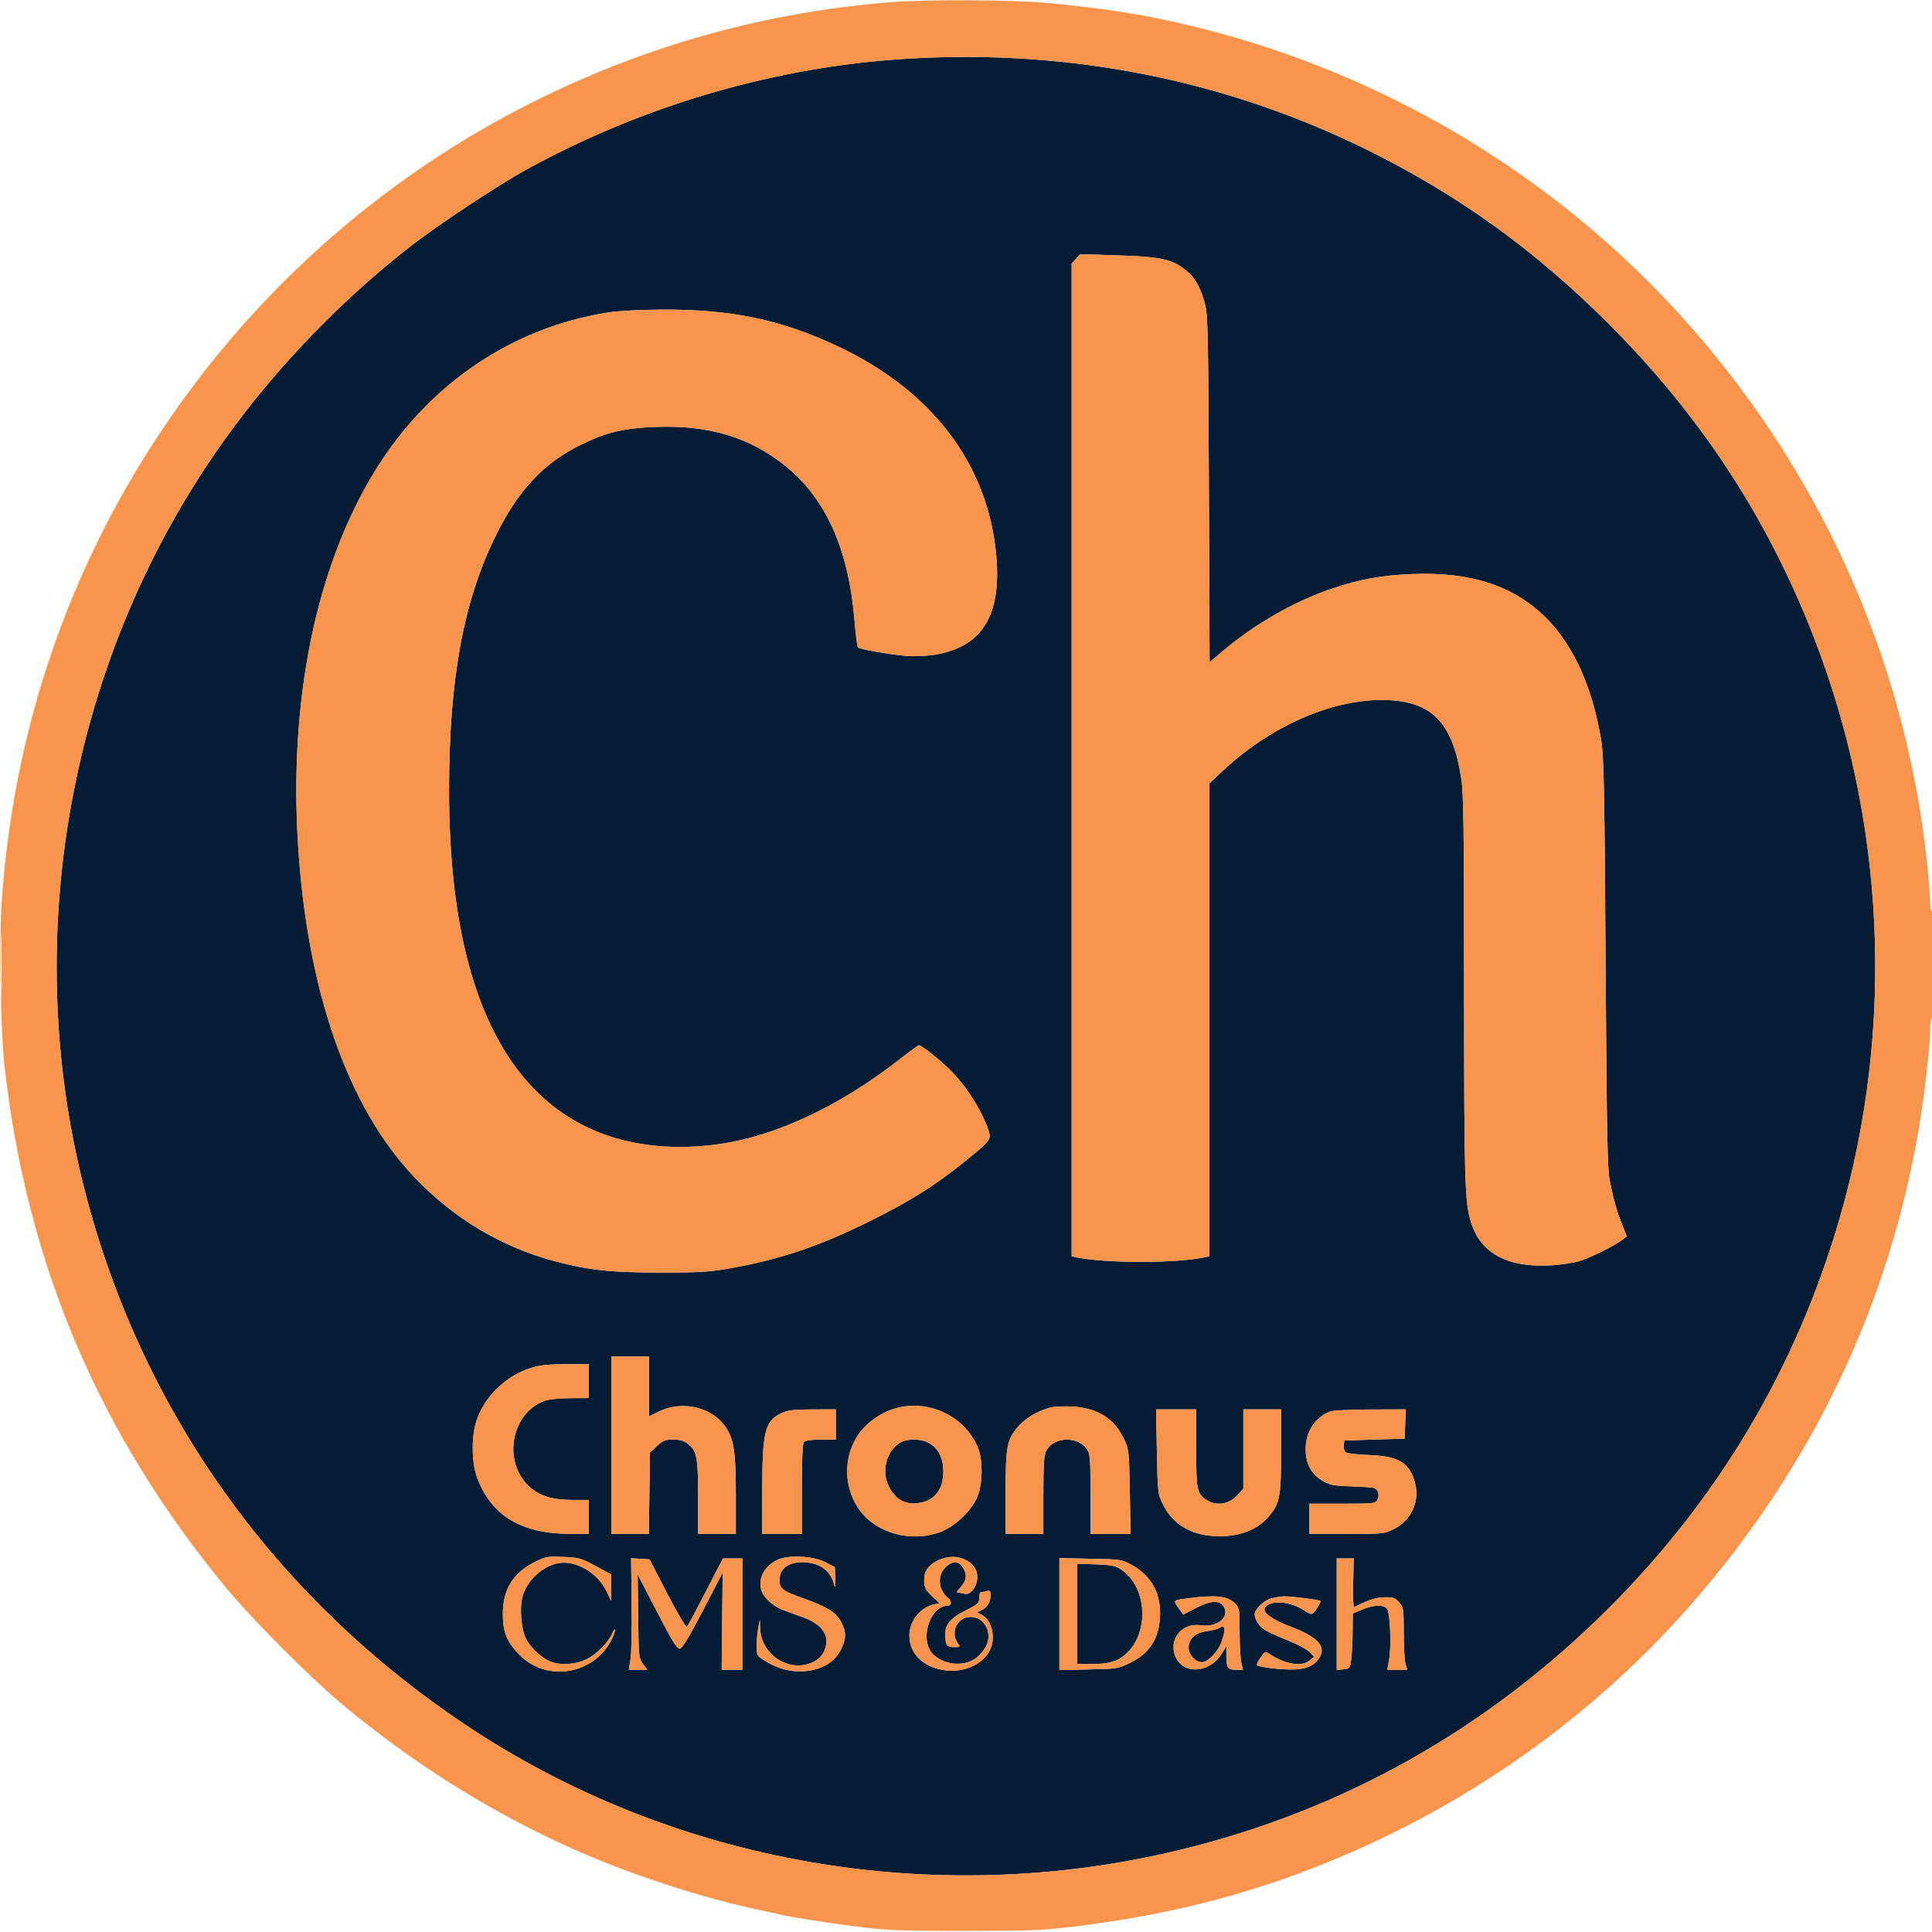 <svg xmlns="http://www.w3.org/2000/svg" width="1024" height="1024" viewBox="0 0 1024 1024" version="1.1"><path d="M 481 31.098 C 410.984 35.294, 340.533 55.884, 278 90.427 C 263.851 98.242, 232.238 119.167, 218.595 129.746 C 185.156 155.676, 154.349 186.654, 128.344 220.500 C 41.006 334.172, 9.306 485.575, 43.545 625.500 C 72.586 744.176, 143.208 844.711, 246 913.708 C 356.284 987.732, 495.146 1012.134, 625.666 980.423 C 712.081 959.429, 788.663 916.246, 852.533 852.500 C 911.010 794.135, 952.176 724.668, 975.067 645.720 C 1004.459 544.350, 999.360 434.481, 960.692 336 C 936.066 273.280, 900.605 219.443, 852.012 171 C 813.802 132.908, 774.053 104.169, 727 80.616 C 651.226 42.686, 567.813 25.896, 481 31.098 M 570.250 137.188 L 568 139.629 568 402.735 L 568 665.841 570.750 666.424 C 585.745 669.600, 623.530 669.605, 638.250 666.434 L 641 665.841 641 540.542 L 641 415.242 647.762 408.871 C 672.653 385.418, 704.709 371.035, 732.145 371.009 C 758.465 370.984, 769.927 382.293, 774.530 412.824 C 775.734 420.813, 775.991 440.201, 776.002 524 C 776.015 626.018, 776.351 637.349, 779.673 647.910 C 784.879 664.463, 799.263 672.093, 822.500 670.631 C 827.450 670.319, 833.975 669.331, 837 668.435 C 842.748 666.731, 855.791 660.289, 859.878 657.134 L 862.256 655.298 859.716 648.899 C 856.810 641.580, 855.404 636.612, 853.232 626 C 851.937 619.667, 851.590 601.696, 851.004 510.500 C 850.409 417.823, 850.080 401.081, 848.683 392.500 C 844.123 364.473, 834.088 342.131, 819.514 327.558 C 802.371 310.415, 779.526 302.956, 748.193 304.272 C 731.893 304.956, 720.448 307.069, 705.500 312.154 C 685.865 318.833, 664.923 330.826, 648.303 344.909 L 641.106 351.008 640.738 259.254 C 640.409 177.217, 640.192 166.835, 638.689 161.219 C 636.575 153.317, 633.977 148.232, 630.342 144.879 C 622.345 137.505, 616.731 136.110, 592 135.348 L 572.500 134.747 570.250 137.188 M 322.658 165.569 C 271.338 173.552, 227.020 203.612, 198.759 249.607 C 167.495 300.490, 153.051 371.022, 158.026 448.517 C 162.980 525.694, 184.501 586.986, 219.611 623.911 C 240.364 645.738, 265.558 660.836, 293.870 668.412 C 311.788 673.207, 323.462 674.467, 350 674.468 C 371.190 674.469, 376.230 674.159, 387.310 672.169 C 413.619 667.445, 434.004 660.575, 460.500 647.503 C 481.577 637.105, 495.499 628.416, 510.500 616.296 C 525.067 604.527, 525.482 604.005, 523.965 599.326 C 520.463 588.521, 511.766 574.952, 502.838 566.366 C 497.182 560.926, 488.359 554, 487.086 554 C 486.668 554, 482.573 556.957, 477.986 560.570 C 443.854 587.462, 407.864 603.819, 375.591 607.106 C 338.122 610.922, 306.661 600.957, 283.974 578.087 C 253.324 547.188, 237.989 493.972, 238.004 418.550 C 238.015 359.915, 245.730 318.159, 262.954 283.500 C 274.739 259.786, 288.121 245.491, 307.500 235.915 C 321.235 229.128, 330.326 226.941, 347.554 226.278 C 375.689 225.196, 397.354 231.719, 416.291 246.975 C 437.872 264.362, 449.890 291.390, 452.964 329.455 C 453.539 336.580, 454.346 342.746, 454.756 343.156 C 455.729 344.129, 471.551 346.890, 480.500 347.648 C 484.350 347.974, 490.875 347.717, 495 347.076 C 520.504 343.113, 530.973 326.318, 528.011 294.120 C 523.566 245.800, 493.831 206.807, 443.500 183.294 C 413.521 169.289, 387.466 163.909, 350.530 164.097 C 339.862 164.151, 327.615 164.798, 322.658 165.569 M 324 766 L 324 813 333.945 813 L 343.890 813 344.195 791.421 L 344.500 769.842 348.235 766.421 C 351.420 763.504, 352.689 763, 356.850 763 C 360.342 763, 362.514 763.617, 364.486 765.168 C 369.394 769.028, 370 772.141, 370 793.468 L 370 813 380 813 L 390 813 390 792.210 C 390 769.612, 388.977 762.804, 384.619 756.390 C 377.328 745.660, 361.444 742.061, 348.859 748.289 L 344 750.694 344 734.847 L 344 719 334 719 L 324 719 324 766 M 281.270 725.086 C 267.759 729.367, 256.249 740.772, 252.301 753.791 C 249.730 762.266, 250.046 775.813, 252.994 783.500 C 260.662 803.497, 276.432 812.937, 302.250 812.983 L 312 813 312 804 L 312 795 303.682 795 C 292.705 795, 285.953 792.920, 280.442 787.840 C 266.178 774.691, 270.915 748.791, 288.748 742.427 C 290.862 741.672, 296.756 741.069, 302.250 741.044 L 312 741 312 732 L 312 723 299.750 723.056 C 290.445 723.099, 286.002 723.587, 281.270 725.086 M 474.929 746.367 C 468.595 748.075, 462.025 752.123, 457.554 757.072 C 447.141 768.598, 446.133 786.612, 455.165 799.740 C 463.982 812.555, 482.804 817.853, 498.500 811.937 C 506.773 808.818, 515.934 799.702, 518.535 792 C 520.806 785.271, 520.853 774.237, 518.634 768.201 C 512.393 751.222, 492.951 741.508, 474.929 746.367 M 556.746 746.020 C 550.338 747.642, 543.379 751.739, 539.666 756.077 C 533.659 763.095, 533 766.563, 533 791.178 L 533 813 543 813 L 553 813 553 792.450 C 553 776.038, 553.305 771.310, 554.517 768.967 C 558.472 761.320, 571.487 760.990, 576.352 768.414 C 577.751 770.549, 578 774.109, 578 791.965 L 578 813 588.609 813 L 599.217 813 598.832 790.750 C 598.462 769.400, 598.343 768.277, 595.890 762.994 C 590.746 751.913, 581.862 746.272, 568.360 745.512 C 564.037 745.269, 558.811 745.498, 556.746 746.020 M 414.401 748.905 C 405.396 752.995, 404.014 758.557, 404.006 790.750 L 404 813 414.500 813 L 425 813 425 789.200 C 425 772.022, 425.334 765.066, 426.200 764.200 C 426.928 763.472, 430.467 763, 435.200 763 L 443 763 443 755 L 443 747 430.750 747.022 C 420.972 747.039, 417.673 747.420, 414.401 748.905 M 613.183 769.355 C 613.614 791.243, 613.680 791.825, 616.352 797.286 C 621.004 806.796, 629.373 812.520, 640.599 813.872 C 653.930 815.477, 665.567 811.829, 672.334 803.923 C 678.341 796.905, 679 793.437, 679 768.822 L 679 747 669 747 L 659 747 659 768.015 L 659 789.029 655.716 792.613 C 651.405 797.317, 644.914 798.346, 639.738 795.147 C 634.375 791.833, 634 790.021, 634 767.453 L 634 747 623.371 747 L 612.742 747 613.183 769.355 M 705.030 748.113 C 696.918 751.350, 692.059 758.755, 692.022 767.934 C 691.991 775.638, 694.956 781.304, 700.815 784.738 C 704.859 787.107, 706.696 787.487, 715.469 787.766 C 720.986 787.942, 726.483 788.293, 727.683 788.545 C 730.357 789.108, 731.489 792.217, 730.020 794.962 C 728.987 796.893, 728.014 797, 711.465 797 L 694 797 694 805 L 694 813 713.804 813 C 733.216 813, 733.712 812.948, 738.919 810.353 C 748.003 805.826, 752.604 795.672, 749.983 785.938 C 747.097 775.220, 741.384 771.779, 725.500 771.193 C 719.450 770.970, 713.915 770.311, 713.199 769.729 C 712.484 769.147, 712.034 767.508, 712.199 766.086 L 712.500 763.500 728.500 763 L 744.500 762.500 744.792 754.750 L 745.084 747 726.292 747.063 C 715.956 747.098, 706.388 747.570, 705.030 748.113 M 476.605 764.922 C 469.566 769.562, 467.092 780.083, 471.179 787.992 C 474.522 794.462, 479.159 797.286, 485.592 796.770 C 494.860 796.027, 500.001 789.988, 499.998 779.849 C 499.995 769.494, 494.054 762.994, 484.602 763.007 C 481.269 763.011, 478.497 763.675, 476.605 764.922 M 283.312 827.967 C 271.844 833.762, 266.539 842.458, 266.515 855.500 C 266.497 865.157, 268.790 870.623, 275.727 877.463 C 290.044 891.578, 314.390 887.561, 323.900 869.515 C 325.055 867.323, 325.982 864.848, 325.961 864.015 C 325.939 863.182, 325.306 863.915, 324.553 865.645 C 322.357 870.694, 315.899 877.128, 310.500 879.647 C 304.742 882.334, 296.730 882.750, 291.645 880.625 C 286.893 878.639, 281.205 873.320, 278.783 868.595 C 276.240 863.634, 275.291 852.301, 276.916 846.292 C 279.246 837.678, 287.646 829.911, 296.194 828.467 C 305.308 826.927, 316.737 833.640, 321.397 843.271 L 323.927 848.500 323.962 841.500 L 323.998 834.500 315.749 830.040 C 308.025 825.864, 306.927 825.557, 298.500 825.210 C 290.037 824.862, 289.131 825.026, 283.312 827.967 M 411.718 826.919 C 405.041 830.341, 401.872 836.371, 403.449 842.652 C 404.403 846.455, 409.750 851.390, 415 853.312 C 417.475 854.219, 422.200 855.941, 425.500 857.140 C 433.533 860.058, 438.001 864.531, 437.996 869.650 C 437.991 875.238, 435.021 879.445, 429.627 881.505 C 417.241 886.235, 403.237 876.511, 402.885 862.934 L 402.770 858.500 401.943 862.500 C 401.488 864.700, 401.090 868.975, 401.059 872 C 401.005 877.407, 401.076 877.545, 405.252 880.164 C 412.065 884.436, 419.218 886.337, 426.333 885.765 C 436.309 884.965, 443.222 880.499, 446.452 872.768 C 448.518 867.825, 448.403 864.710, 445.980 859.961 C 443.357 854.819, 438.541 851.728, 426.391 847.387 C 414.193 843.029, 412.809 841.895, 413.202 836.584 C 413.600 831.216, 418.087 828, 425.180 828 C 433.777 828, 439.810 831.979, 441.858 839 C 442.807 842.252, 442.865 842.079, 442.689 836.554 L 442.500 830.609 437.531 828.054 C 430.768 824.578, 417.429 823.991, 411.718 826.919 M 497.328 826.938 C 493.007 828.900, 490.307 832.041, 489.966 835.500 C 489.466 840.590, 490.199 842.491, 494.025 846.024 L 498.051 849.740 495.275 850.297 C 487.916 851.776, 482 859.119, 482 866.774 C 482 876.218, 488.732 883.172, 499.752 885.113 C 510.080 886.932, 520.590 882.560, 524.619 874.769 C 527.916 868.395, 525.838 858.857, 520.535 856.019 L 517.900 854.608 520.425 853.285 C 523.466 851.692, 525 849.064, 525 845.449 C 525 843.155, 524.674 842.854, 522.750 843.370 C 521.513 843.701, 520.163 843.979, 519.750 843.986 C 519.337 843.994, 519 845.344, 519 846.987 C 519 849.679, 518.318 850.318, 512.104 853.448 C 503.859 857.600, 501 860.846, 501 866.053 C 501 871.843, 501.777 873, 505.664 873 C 509.029 873, 509.075 872.946, 507.557 870.777 C 503.533 865.032, 507.521 857, 514.399 857 C 522.450 857, 526.744 866.759, 521.838 873.908 C 518.372 878.960, 514.733 881.223, 509.224 881.753 C 502.744 882.375, 495.833 879.416, 493.030 874.818 C 487.810 866.256, 493.844 851, 502.450 851 C 504.455 851, 504.445 848.614, 502.434 846.945 C 497.363 842.737, 496.652 835.194, 500.923 830.923 C 505.034 826.812, 508.423 827.072, 510.850 831.684 C 512.615 835.037, 512.237 837.564, 509.481 840.840 L 506.963 843.833 510.178 844.539 C 512.896 845.136, 513.748 844.831, 515.696 842.567 C 518.485 839.324, 518.740 833.473, 516.228 830.358 C 511.950 825.055, 504.460 823.700, 497.328 826.938 M 334.799 849.731 C 334.964 862.832, 334.694 876.127, 334.200 879.276 L 333.303 885 338.181 885 L 343.060 885 340.780 881.919 C 338.589 878.959, 338.490 877.970, 338.239 856.669 L 337.978 834.500 348.237 854.287 C 356.474 870.172, 358.864 874.017, 360.356 873.787 C 361.656 873.586, 365.349 867.477, 372.619 853.500 L 383.021 833.500 382.761 859.251 L 382.500 885.002 388 885.001 L 393.500 885 393.500 855.500 L 393.500 826 388.328 826 L 383.155 826 374.018 843.750 C 368.992 853.513, 364.513 861.871, 364.065 862.325 C 363.617 862.779, 358.983 854.904, 353.767 844.825 L 344.285 826.500 339.392 826.205 L 334.500 825.911 334.799 849.731 M 561.500 855.503 L 561.500 885.167 577.026 884.833 C 592.221 884.507, 592.693 884.431, 599.163 881.243 C 608.990 876.401, 613.985 868.943, 614.773 857.933 C 615.691 845.097, 610.627 835.433, 599.859 829.468 C 594.618 826.565, 594.138 826.493, 578 826.170 L 561.500 825.839 561.500 855.503 M 708.500 855.545 L 708.500 885.091 712 884.795 C 715.391 884.509, 715.521 884.345, 716.162 879.500 C 716.527 876.750, 716.864 870.168, 716.912 864.873 L 717 855.246 721.935 853.123 C 727.847 850.580, 733.239 850.378, 735.107 852.629 C 736.826 854.700, 737.565 872.482, 736.234 879.750 L 735.273 885 740.567 885 L 745.860 885 744.930 881.757 C 744.419 879.973, 744 872.573, 744 865.312 C 744 852.796, 743.875 851.966, 741.585 849.306 C 739.469 846.848, 738.508 846.513, 733.835 846.608 C 729.190 846.702, 726.036 847.718, 717.693 851.809 C 717.249 852.027, 717.024 846.308, 717.193 839.101 L 717.500 825.996 713 825.998 L 708.500 826 708.500 855.545 M 571 855.406 L 571 882 578.250 881.994 C 587.511 881.987, 592.174 880.664, 596.586 876.790 C 609.332 865.599, 608.126 841.264, 594.367 832 C 591.157 829.839, 589.321 829.453, 580.827 829.156 L 571 828.813 571 855.406 M 630.148 847.077 C 621.500 848.199, 621.663 848.051, 624.571 852.138 L 627.156 855.770 633.651 852.385 C 641.512 848.288, 646.273 847.961, 648.504 851.365 C 652.138 856.912, 645.201 862.753, 636.522 861.451 C 625.894 859.857, 618.659 869.638, 623.517 879.033 C 628.066 887.829, 641.609 886.345, 647.635 876.390 L 649.990 872.500 649.995 877.168 C 650.002 884.020, 650.629 885, 655.002 885 L 658.789 885 657.919 881.250 C 657.440 879.188, 657.037 871.824, 657.024 864.886 C 657.001 852.761, 656.903 852.175, 654.486 849.759 C 650.651 845.923, 644.377 845.232, 630.148 847.077 M 673.757 847.201 C 670.001 848.199, 665 852.955, 665 855.530 C 665 858.331, 667.432 862.104, 670.422 863.938 C 672.115 864.977, 677.608 867.467, 682.629 869.470 C 687.649 871.474, 692.824 874.251, 694.129 875.641 L 696.500 878.170 694.011 880.189 C 689.861 883.555, 681.182 882.129, 672.990 876.737 C 670.531 875.118, 670.432 875.155, 668.096 878.565 C 666.785 880.479, 665.948 882.281, 666.237 882.570 C 667.392 883.725, 680.727 885.187, 686.664 884.809 C 693.607 884.367, 697.574 882.209, 699.805 877.660 C 702.575 872.012, 697.659 867.286, 683.423 861.913 C 674.877 858.688, 669.520 854.951, 670.253 852.727 C 671.787 848.076, 682.630 848.228, 690.320 853.008 C 694.964 855.895, 695.311 855.965, 696.634 854.281 C 698.645 851.722, 700.216 848.882, 699.831 848.501 C 699.237 847.912, 683.938 845.997, 680.678 846.103 C 678.930 846.160, 675.815 846.654, 673.757 847.201 M 646.048 862.949 C 645.249 863.455, 642.364 864.175, 639.636 864.550 C 633.374 865.411, 630 868.504, 630 873.382 C 630 877.139, 633.598 881, 637.100 881 C 640.193 881, 645.724 875.260, 647.416 870.292 C 649.900 863.001, 649.485 860.775, 646.048 862.949" stroke="none" fill="#041c34" fill-rule="evenodd"/><path d="M 473 1.093 C 407.746 6.158, 345.556 23.152, 286.568 52.037 C 213.898 87.622, 150.587 140.156, 101.810 205.346 C 42.240 284.963, 7.947 377.474, 0.927 477.500 C -0.543 498.440, 0.251 546.006, 2.387 565 C 14.237 670.369, 52.808 760.850, 120.752 842.661 C 133.627 858.164, 164.231 888.881, 180.049 902.178 C 229.563 943.798, 285.020 975.520, 343.220 995.514 C 363.375 1002.438, 382.939 1008.073, 398.500 1011.437 C 405.100 1012.863, 412.300 1014.445, 414.500 1014.953 C 421.348 1016.532, 442.830 1019.813, 458.500 1021.673 C 470.485 1023.095, 481.239 1023.448, 512 1023.427 C 545.686 1023.404, 552.811 1023.119, 568.981 1021.149 C 612.334 1015.868, 649.846 1007.071, 687 993.472 C 767.721 963.926, 839.844 914.712, 895.795 851 C 960.728 777.060, 1001.691 690.992, 1017.500 595.284 C 1020.255 578.609, 1023 553.802, 1023 545.587 C 1023 542.579, 1023.450 539.840, 1024 539.500 C 1024.628 539.112, 1025 528.490, 1025 510.941 C 1025 492.980, 1024.643 483, 1024 483 C 1023.450 483, 1023 480.737, 1023 477.972 C 1023 475.206, 1022.313 466.318, 1021.474 458.222 C 1010.168 349.141, 963.530 246.282, 888.296 164.500 C 815.481 85.348, 718.503 30.855, 612.500 9.526 C 596.199 6.246, 575.318 3.373, 554 1.477 C 536.233 -0.103, 491.161 -0.316, 473 1.093 M 481 31.098 C 410.984 35.294, 340.533 55.884, 278 90.427 C 263.851 98.242, 232.238 119.167, 218.595 129.746 C 185.156 155.676, 154.349 186.654, 128.344 220.500 C 41.006 334.172, 9.306 485.575, 43.545 625.500 C 72.586 744.176, 143.208 844.711, 246 913.708 C 356.284 987.732, 495.146 1012.134, 625.666 980.423 C 712.081 959.429, 788.663 916.246, 852.533 852.500 C 911.010 794.135, 952.176 724.668, 975.067 645.720 C 1004.459 544.350, 999.360 434.481, 960.692 336 C 936.066 273.280, 900.605 219.443, 852.012 171 C 813.802 132.908, 774.053 104.169, 727 80.616 C 651.226 42.686, 567.813 25.896, 481 31.098 M 570.250 137.188 L 568 139.629 568 402.735 L 568 665.841 570.750 666.424 C 585.745 669.600, 623.530 669.605, 638.250 666.434 L 641 665.841 641 540.542 L 641 415.242 647.762 408.871 C 672.653 385.418, 704.709 371.035, 732.145 371.009 C 758.465 370.984, 769.927 382.293, 774.530 412.824 C 775.734 420.813, 775.991 440.201, 776.002 524 C 776.015 626.018, 776.351 637.349, 779.673 647.910 C 784.879 664.463, 799.263 672.093, 822.500 670.631 C 827.450 670.319, 833.975 669.331, 837 668.435 C 842.748 666.731, 855.791 660.289, 859.878 657.134 L 862.256 655.298 859.716 648.899 C 856.810 641.580, 855.404 636.612, 853.232 626 C 851.937 619.667, 851.590 601.696, 851.004 510.500 C 850.409 417.823, 850.080 401.081, 848.683 392.500 C 844.123 364.473, 834.088 342.131, 819.514 327.558 C 802.371 310.415, 779.526 302.956, 748.193 304.272 C 731.893 304.956, 720.448 307.069, 705.500 312.154 C 685.865 318.833, 664.923 330.826, 648.303 344.909 L 641.106 351.008 640.738 259.254 C 640.409 177.217, 640.192 166.835, 638.689 161.219 C 636.575 153.317, 633.977 148.232, 630.342 144.879 C 622.345 137.505, 616.731 136.110, 592 135.348 L 572.500 134.747 570.250 137.188 M 322.658 165.569 C 271.338 173.552, 227.020 203.612, 198.759 249.607 C 167.495 300.490, 153.051 371.022, 158.026 448.517 C 162.980 525.694, 184.501 586.986, 219.611 623.911 C 240.364 645.738, 265.558 660.836, 293.870 668.412 C 311.788 673.207, 323.462 674.467, 350 674.468 C 371.190 674.469, 376.230 674.159, 387.310 672.169 C 413.619 667.445, 434.004 660.575, 460.500 647.503 C 481.577 637.105, 495.499 628.416, 510.500 616.296 C 525.067 604.527, 525.482 604.005, 523.965 599.326 C 520.463 588.521, 511.766 574.952, 502.838 566.366 C 497.182 560.926, 488.359 554, 487.086 554 C 486.668 554, 482.573 556.957, 477.986 560.570 C 443.854 587.462, 407.864 603.819, 375.591 607.106 C 338.122 610.922, 306.661 600.957, 283.974 578.087 C 253.324 547.188, 237.989 493.972, 238.004 418.550 C 238.015 359.915, 245.730 318.159, 262.954 283.500 C 274.739 259.786, 288.121 245.491, 307.500 235.915 C 321.235 229.128, 330.326 226.941, 347.554 226.278 C 375.689 225.196, 397.354 231.719, 416.291 246.975 C 437.872 264.362, 449.890 291.390, 452.964 329.455 C 453.539 336.580, 454.346 342.746, 454.756 343.156 C 455.729 344.129, 471.551 346.890, 480.500 347.648 C 484.350 347.974, 490.875 347.717, 495 347.076 C 520.504 343.113, 530.973 326.318, 528.011 294.120 C 523.566 245.800, 493.831 206.807, 443.500 183.294 C 413.521 169.289, 387.466 163.909, 350.530 164.097 C 339.862 164.151, 327.615 164.798, 322.658 165.569 M 0.441 512 C 0.441 527.675, 0.579 534.087, 0.748 526.250 C 0.917 518.412, 0.917 505.587, 0.748 497.750 C 0.579 489.912, 0.441 496.325, 0.441 512 M 324 766 L 324 813 333.945 813 L 343.890 813 344.195 791.421 L 344.500 769.842 348.235 766.421 C 351.420 763.504, 352.689 763, 356.850 763 C 360.342 763, 362.514 763.617, 364.486 765.168 C 369.394 769.028, 370 772.141, 370 793.468 L 370 813 380 813 L 390 813 390 792.210 C 390 769.612, 388.977 762.804, 384.619 756.390 C 377.328 745.660, 361.444 742.061, 348.859 748.289 L 344 750.694 344 734.847 L 344 719 334 719 L 324 719 324 766 M 281.270 725.086 C 267.759 729.367, 256.249 740.772, 252.301 753.791 C 249.730 762.266, 250.046 775.813, 252.994 783.500 C 260.662 803.497, 276.432 812.937, 302.250 812.983 L 312 813 312 804 L 312 795 303.682 795 C 292.705 795, 285.953 792.920, 280.442 787.840 C 266.178 774.691, 270.915 748.791, 288.748 742.427 C 290.862 741.672, 296.756 741.069, 302.250 741.044 L 312 741 312 732 L 312 723 299.750 723.056 C 290.445 723.099, 286.002 723.587, 281.270 725.086 M 474.929 746.367 C 468.595 748.075, 462.025 752.123, 457.554 757.072 C 447.141 768.598, 446.133 786.612, 455.165 799.740 C 463.982 812.555, 482.804 817.853, 498.500 811.937 C 506.773 808.818, 515.934 799.702, 518.535 792 C 520.806 785.271, 520.853 774.237, 518.634 768.201 C 512.393 751.222, 492.951 741.508, 474.929 746.367 M 556.746 746.020 C 550.338 747.642, 543.379 751.739, 539.666 756.077 C 533.659 763.095, 533 766.563, 533 791.178 L 533 813 543 813 L 553 813 553 792.450 C 553 776.038, 553.305 771.310, 554.517 768.967 C 558.472 761.320, 571.487 760.990, 576.352 768.414 C 577.751 770.549, 578 774.109, 578 791.965 L 578 813 588.609 813 L 599.217 813 598.832 790.750 C 598.462 769.400, 598.343 768.277, 595.890 762.994 C 590.746 751.913, 581.862 746.272, 568.360 745.512 C 564.037 745.269, 558.811 745.498, 556.746 746.020 M 414.401 748.905 C 405.396 752.995, 404.014 758.557, 404.006 790.750 L 404 813 414.500 813 L 425 813 425 789.200 C 425 772.022, 425.334 765.066, 426.200 764.200 C 426.928 763.472, 430.467 763, 435.200 763 L 443 763 443 755 L 443 747 430.750 747.022 C 420.972 747.039, 417.673 747.420, 414.401 748.905 M 613.183 769.355 C 613.614 791.243, 613.680 791.825, 616.352 797.286 C 621.004 806.796, 629.373 812.520, 640.599 813.872 C 653.930 815.477, 665.567 811.829, 672.334 803.923 C 678.341 796.905, 679 793.437, 679 768.822 L 679 747 669 747 L 659 747 659 768.015 L 659 789.029 655.716 792.613 C 651.405 797.317, 644.914 798.346, 639.738 795.147 C 634.375 791.833, 634 790.021, 634 767.453 L 634 747 623.371 747 L 612.742 747 613.183 769.355 M 705.030 748.113 C 696.918 751.350, 692.059 758.755, 692.022 767.934 C 691.991 775.638, 694.956 781.304, 700.815 784.738 C 704.859 787.107, 706.696 787.487, 715.469 787.766 C 720.986 787.942, 726.483 788.293, 727.683 788.545 C 730.357 789.108, 731.489 792.217, 730.020 794.962 C 728.987 796.893, 728.014 797, 711.465 797 L 694 797 694 805 L 694 813 713.804 813 C 733.216 813, 733.712 812.948, 738.919 810.353 C 748.003 805.826, 752.604 795.672, 749.983 785.938 C 747.097 775.220, 741.384 771.779, 725.500 771.193 C 719.450 770.970, 713.915 770.311, 713.199 769.729 C 712.484 769.147, 712.034 767.508, 712.199 766.086 L 712.500 763.500 728.500 763 L 744.500 762.500 744.792 754.750 L 745.084 747 726.292 747.063 C 715.956 747.098, 706.388 747.570, 705.030 748.113 M 476.605 764.922 C 469.566 769.562, 467.092 780.083, 471.179 787.992 C 474.522 794.462, 479.159 797.286, 485.592 796.770 C 494.860 796.027, 500.001 789.988, 499.998 779.849 C 499.995 769.494, 494.054 762.994, 484.602 763.007 C 481.269 763.011, 478.497 763.675, 476.605 764.922 M 283.312 827.967 C 271.844 833.762, 266.539 842.458, 266.515 855.500 C 266.497 865.157, 268.790 870.623, 275.727 877.463 C 290.044 891.578, 314.390 887.561, 323.900 869.515 C 325.055 867.323, 325.982 864.848, 325.961 864.015 C 325.939 863.182, 325.306 863.915, 324.553 865.645 C 322.357 870.694, 315.899 877.128, 310.500 879.647 C 304.742 882.334, 296.730 882.750, 291.645 880.625 C 286.893 878.639, 281.205 873.320, 278.783 868.595 C 276.240 863.634, 275.291 852.301, 276.916 846.292 C 279.246 837.678, 287.646 829.911, 296.194 828.467 C 305.308 826.927, 316.737 833.640, 321.397 843.271 L 323.927 848.500 323.962 841.500 L 323.998 834.500 315.749 830.040 C 308.025 825.864, 306.927 825.557, 298.500 825.210 C 290.037 824.862, 289.131 825.026, 283.312 827.967 M 411.718 826.919 C 405.041 830.341, 401.872 836.371, 403.449 842.652 C 404.403 846.455, 409.750 851.390, 415 853.312 C 417.475 854.219, 422.200 855.941, 425.500 857.140 C 433.533 860.058, 438.001 864.531, 437.996 869.650 C 437.991 875.238, 435.021 879.445, 429.627 881.505 C 417.241 886.235, 403.237 876.511, 402.885 862.934 L 402.770 858.500 401.943 862.500 C 401.488 864.700, 401.090 868.975, 401.059 872 C 401.005 877.407, 401.076 877.545, 405.252 880.164 C 412.065 884.436, 419.218 886.337, 426.333 885.765 C 436.309 884.965, 443.222 880.499, 446.452 872.768 C 448.518 867.825, 448.403 864.710, 445.980 859.961 C 443.357 854.819, 438.541 851.728, 426.391 847.387 C 414.193 843.029, 412.809 841.895, 413.202 836.584 C 413.600 831.216, 418.087 828, 425.180 828 C 433.777 828, 439.810 831.979, 441.858 839 C 442.807 842.252, 442.865 842.079, 442.689 836.554 L 442.500 830.609 437.531 828.054 C 430.768 824.578, 417.429 823.991, 411.718 826.919 M 497.328 826.938 C 493.007 828.900, 490.307 832.041, 489.966 835.500 C 489.466 840.590, 490.199 842.491, 494.025 846.024 L 498.051 849.740 495.275 850.297 C 487.916 851.776, 482 859.119, 482 866.774 C 482 876.218, 488.732 883.172, 499.752 885.113 C 510.080 886.932, 520.590 882.560, 524.619 874.769 C 527.916 868.395, 525.838 858.857, 520.535 856.019 L 517.900 854.608 520.425 853.285 C 523.466 851.692, 525 849.064, 525 845.449 C 525 843.155, 524.674 842.854, 522.750 843.370 C 521.513 843.701, 520.163 843.979, 519.750 843.986 C 519.337 843.994, 519 845.344, 519 846.987 C 519 849.679, 518.318 850.318, 512.104 853.448 C 503.859 857.600, 501 860.846, 501 866.053 C 501 871.843, 501.777 873, 505.664 873 C 509.029 873, 509.075 872.946, 507.557 870.777 C 503.533 865.032, 507.521 857, 514.399 857 C 522.450 857, 526.744 866.759, 521.838 873.908 C 518.372 878.960, 514.733 881.223, 509.224 881.753 C 502.744 882.375, 495.833 879.416, 493.030 874.818 C 487.810 866.256, 493.844 851, 502.450 851 C 504.455 851, 504.445 848.614, 502.434 846.945 C 497.363 842.737, 496.652 835.194, 500.923 830.923 C 505.034 826.812, 508.423 827.072, 510.850 831.684 C 512.615 835.037, 512.237 837.564, 509.481 840.840 L 506.963 843.833 510.178 844.539 C 512.896 845.136, 513.748 844.831, 515.696 842.567 C 518.485 839.324, 518.740 833.473, 516.228 830.358 C 511.950 825.055, 504.460 823.700, 497.328 826.938 M 334.799 849.731 C 334.964 862.832, 334.694 876.127, 334.200 879.276 L 333.303 885 338.181 885 L 343.060 885 340.780 881.919 C 338.589 878.959, 338.490 877.970, 338.239 856.669 L 337.978 834.500 348.237 854.287 C 356.474 870.172, 358.864 874.017, 360.356 873.787 C 361.656 873.586, 365.349 867.477, 372.619 853.500 L 383.021 833.500 382.761 859.251 L 382.500 885.002 388 885.001 L 393.500 885 393.500 855.500 L 393.500 826 388.328 826 L 383.155 826 374.018 843.750 C 368.992 853.513, 364.513 861.871, 364.065 862.325 C 363.617 862.779, 358.983 854.904, 353.767 844.825 L 344.285 826.500 339.392 826.205 L 334.500 825.911 334.799 849.731 M 561.500 855.503 L 561.500 885.167 577.026 884.833 C 592.221 884.507, 592.693 884.431, 599.163 881.243 C 608.990 876.401, 613.985 868.943, 614.773 857.933 C 615.691 845.097, 610.627 835.433, 599.859 829.468 C 594.618 826.565, 594.138 826.493, 578 826.170 L 561.500 825.839 561.500 855.503 M 708.500 855.545 L 708.500 885.091 712 884.795 C 715.391 884.509, 715.521 884.345, 716.162 879.500 C 716.527 876.750, 716.864 870.168, 716.912 864.873 L 717 855.246 721.935 853.123 C 727.847 850.580, 733.239 850.378, 735.107 852.629 C 736.826 854.700, 737.565 872.482, 736.234 879.750 L 735.273 885 740.567 885 L 745.860 885 744.930 881.757 C 744.419 879.973, 744 872.573, 744 865.312 C 744 852.796, 743.875 851.966, 741.585 849.306 C 739.469 846.848, 738.508 846.513, 733.835 846.608 C 729.190 846.702, 726.036 847.718, 717.693 851.809 C 717.249 852.027, 717.024 846.308, 717.193 839.101 L 717.500 825.996 713 825.998 L 708.500 826 708.500 855.545 M 571 855.406 L 571 882 578.250 881.994 C 587.511 881.987, 592.174 880.664, 596.586 876.790 C 609.332 865.599, 608.126 841.264, 594.367 832 C 591.157 829.839, 589.321 829.453, 580.827 829.156 L 571 828.813 571 855.406 M 630.148 847.077 C 621.500 848.199, 621.663 848.051, 624.571 852.138 L 627.156 855.770 633.651 852.385 C 641.512 848.288, 646.273 847.961, 648.504 851.365 C 652.138 856.912, 645.201 862.753, 636.522 861.451 C 625.894 859.857, 618.659 869.638, 623.517 879.033 C 628.066 887.829, 641.609 886.345, 647.635 876.390 L 649.990 872.500 649.995 877.168 C 650.002 884.020, 650.629 885, 655.002 885 L 658.789 885 657.919 881.250 C 657.440 879.188, 657.037 871.824, 657.024 864.886 C 657.001 852.761, 656.903 852.175, 654.486 849.759 C 650.651 845.923, 644.377 845.232, 630.148 847.077 M 673.757 847.201 C 670.001 848.199, 665 852.955, 665 855.530 C 665 858.331, 667.432 862.104, 670.422 863.938 C 672.115 864.977, 677.608 867.467, 682.629 869.470 C 687.649 871.474, 692.824 874.251, 694.129 875.641 L 696.500 878.170 694.011 880.189 C 689.861 883.555, 681.182 882.129, 672.990 876.737 C 670.531 875.118, 670.432 875.155, 668.096 878.565 C 666.785 880.479, 665.948 882.281, 666.237 882.570 C 667.392 883.725, 680.727 885.187, 686.664 884.809 C 693.607 884.367, 697.574 882.209, 699.805 877.660 C 702.575 872.012, 697.659 867.286, 683.423 861.913 C 674.877 858.688, 669.520 854.951, 670.253 852.727 C 671.787 848.076, 682.630 848.228, 690.320 853.008 C 694.964 855.895, 695.311 855.965, 696.634 854.281 C 698.645 851.722, 700.216 848.882, 699.831 848.501 C 699.237 847.912, 683.938 845.997, 680.678 846.103 C 678.930 846.160, 675.815 846.654, 673.757 847.201 M 646.048 862.949 C 645.249 863.455, 642.364 864.175, 639.636 864.550 C 633.374 865.411, 630 868.504, 630 873.382 C 630 877.139, 633.598 881, 637.100 881 C 640.193 881, 645.724 875.260, 647.416 870.292 C 649.900 863.001, 649.485 860.775, 646.048 862.949" stroke="none" fill="#f9944c" fill-rule="evenodd"/></svg>